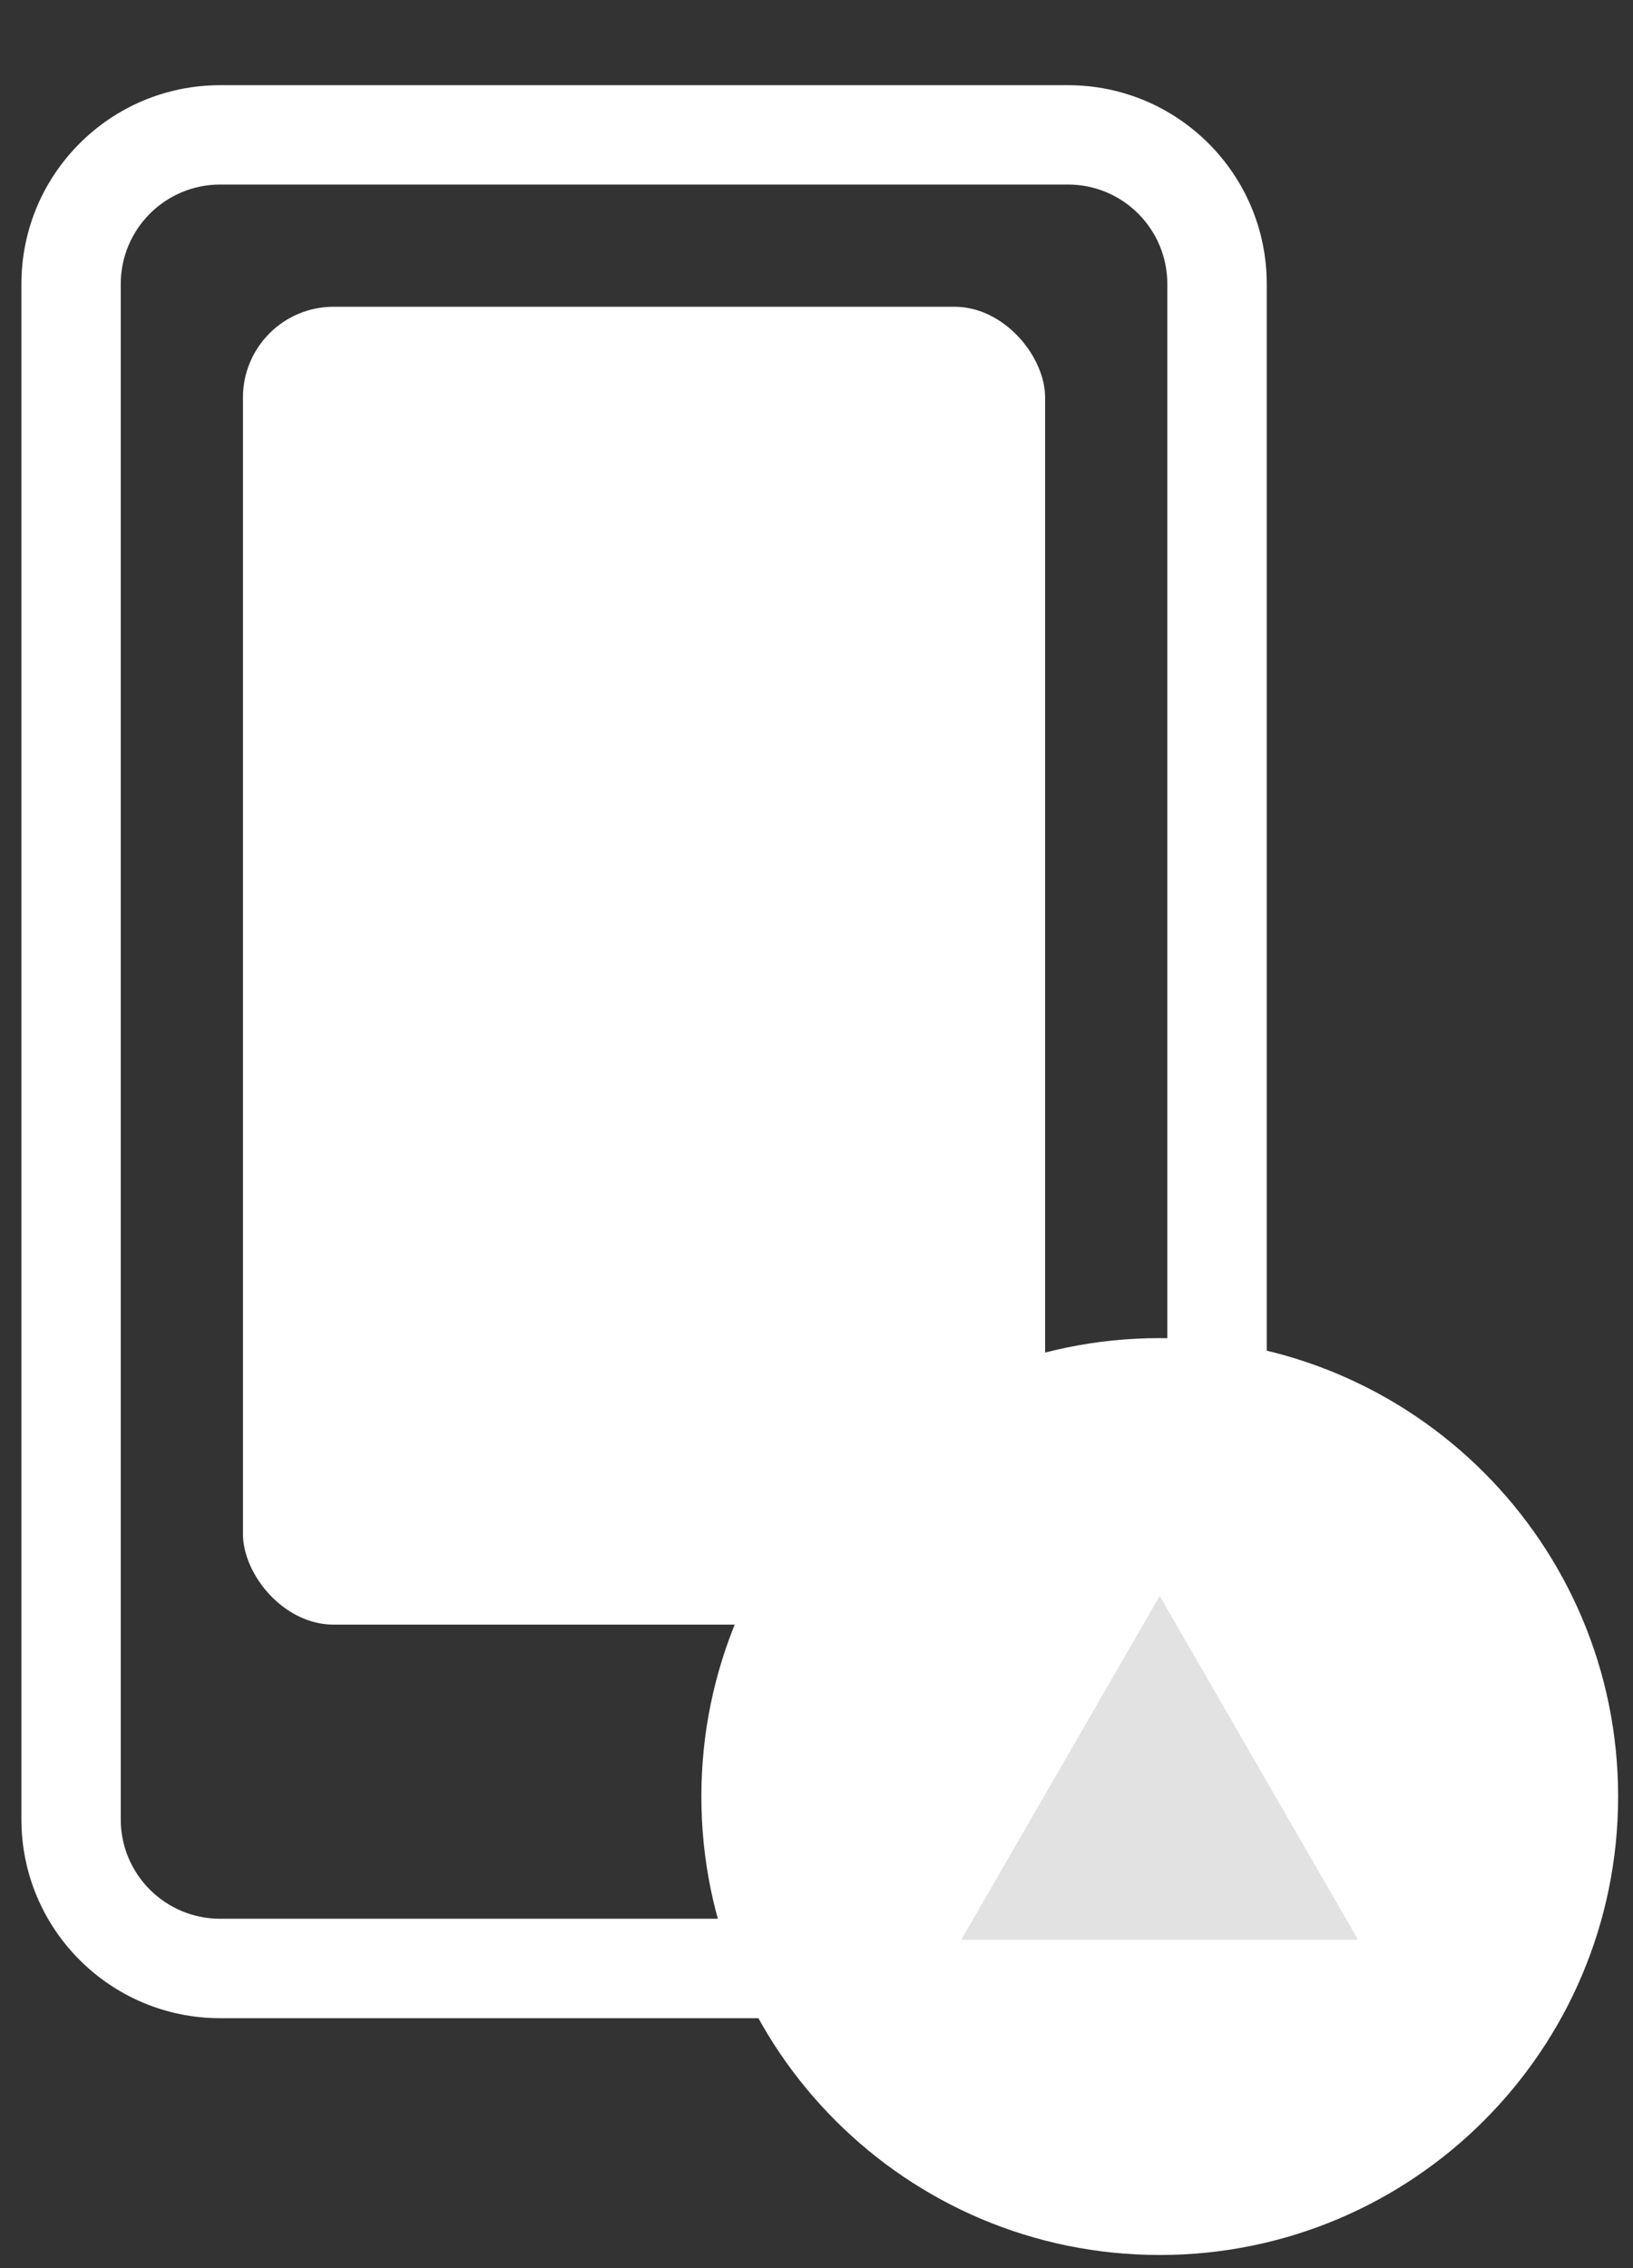 <svg width="18" height="25" viewBox="0 0 18 25" fill="none" xmlns="http://www.w3.org/2000/svg">
<rect x="0" y="0" width="18" height="25" fill="#333333" stroke="none"/>
<path fill-rule="evenodd" clip-rule="evenodd" d="M0.236 3.13C0.236 1.92 1.217 0.939 2.427 0.939H11.772C12.982 0.939 13.963 1.92 13.963 3.13V20.054C13.963 21.264 12.982 22.245 11.772 22.245H2.427C1.217 22.245 0.236 21.264 0.236 20.054V3.13ZM2.427 2.034C1.822 2.034 1.331 2.525 1.331 3.13V20.054C1.331 20.659 1.822 21.149 2.427 21.149H11.772C12.377 21.149 12.867 20.659 12.867 20.054V3.13C12.867 2.525 12.377 2.034 11.772 2.034H2.427Z" fill="white"/>
<rect x="2.678" y="3.381" width="8.842" height="14.526" rx="1" fill="white"/>
<path d="M17.836 19.802C17.836 22.593 15.574 24.855 12.783 24.855C9.993 24.855 7.731 22.593 7.731 19.802C7.731 17.012 9.993 14.749 12.783 14.749C15.574 14.749 17.836 17.012 17.836 19.802Z" fill="white"/>
<path d="M12.783 17.591L14.97 21.381H10.595L12.783 17.591Z" fill="#E2E2E2"/>
</svg>
